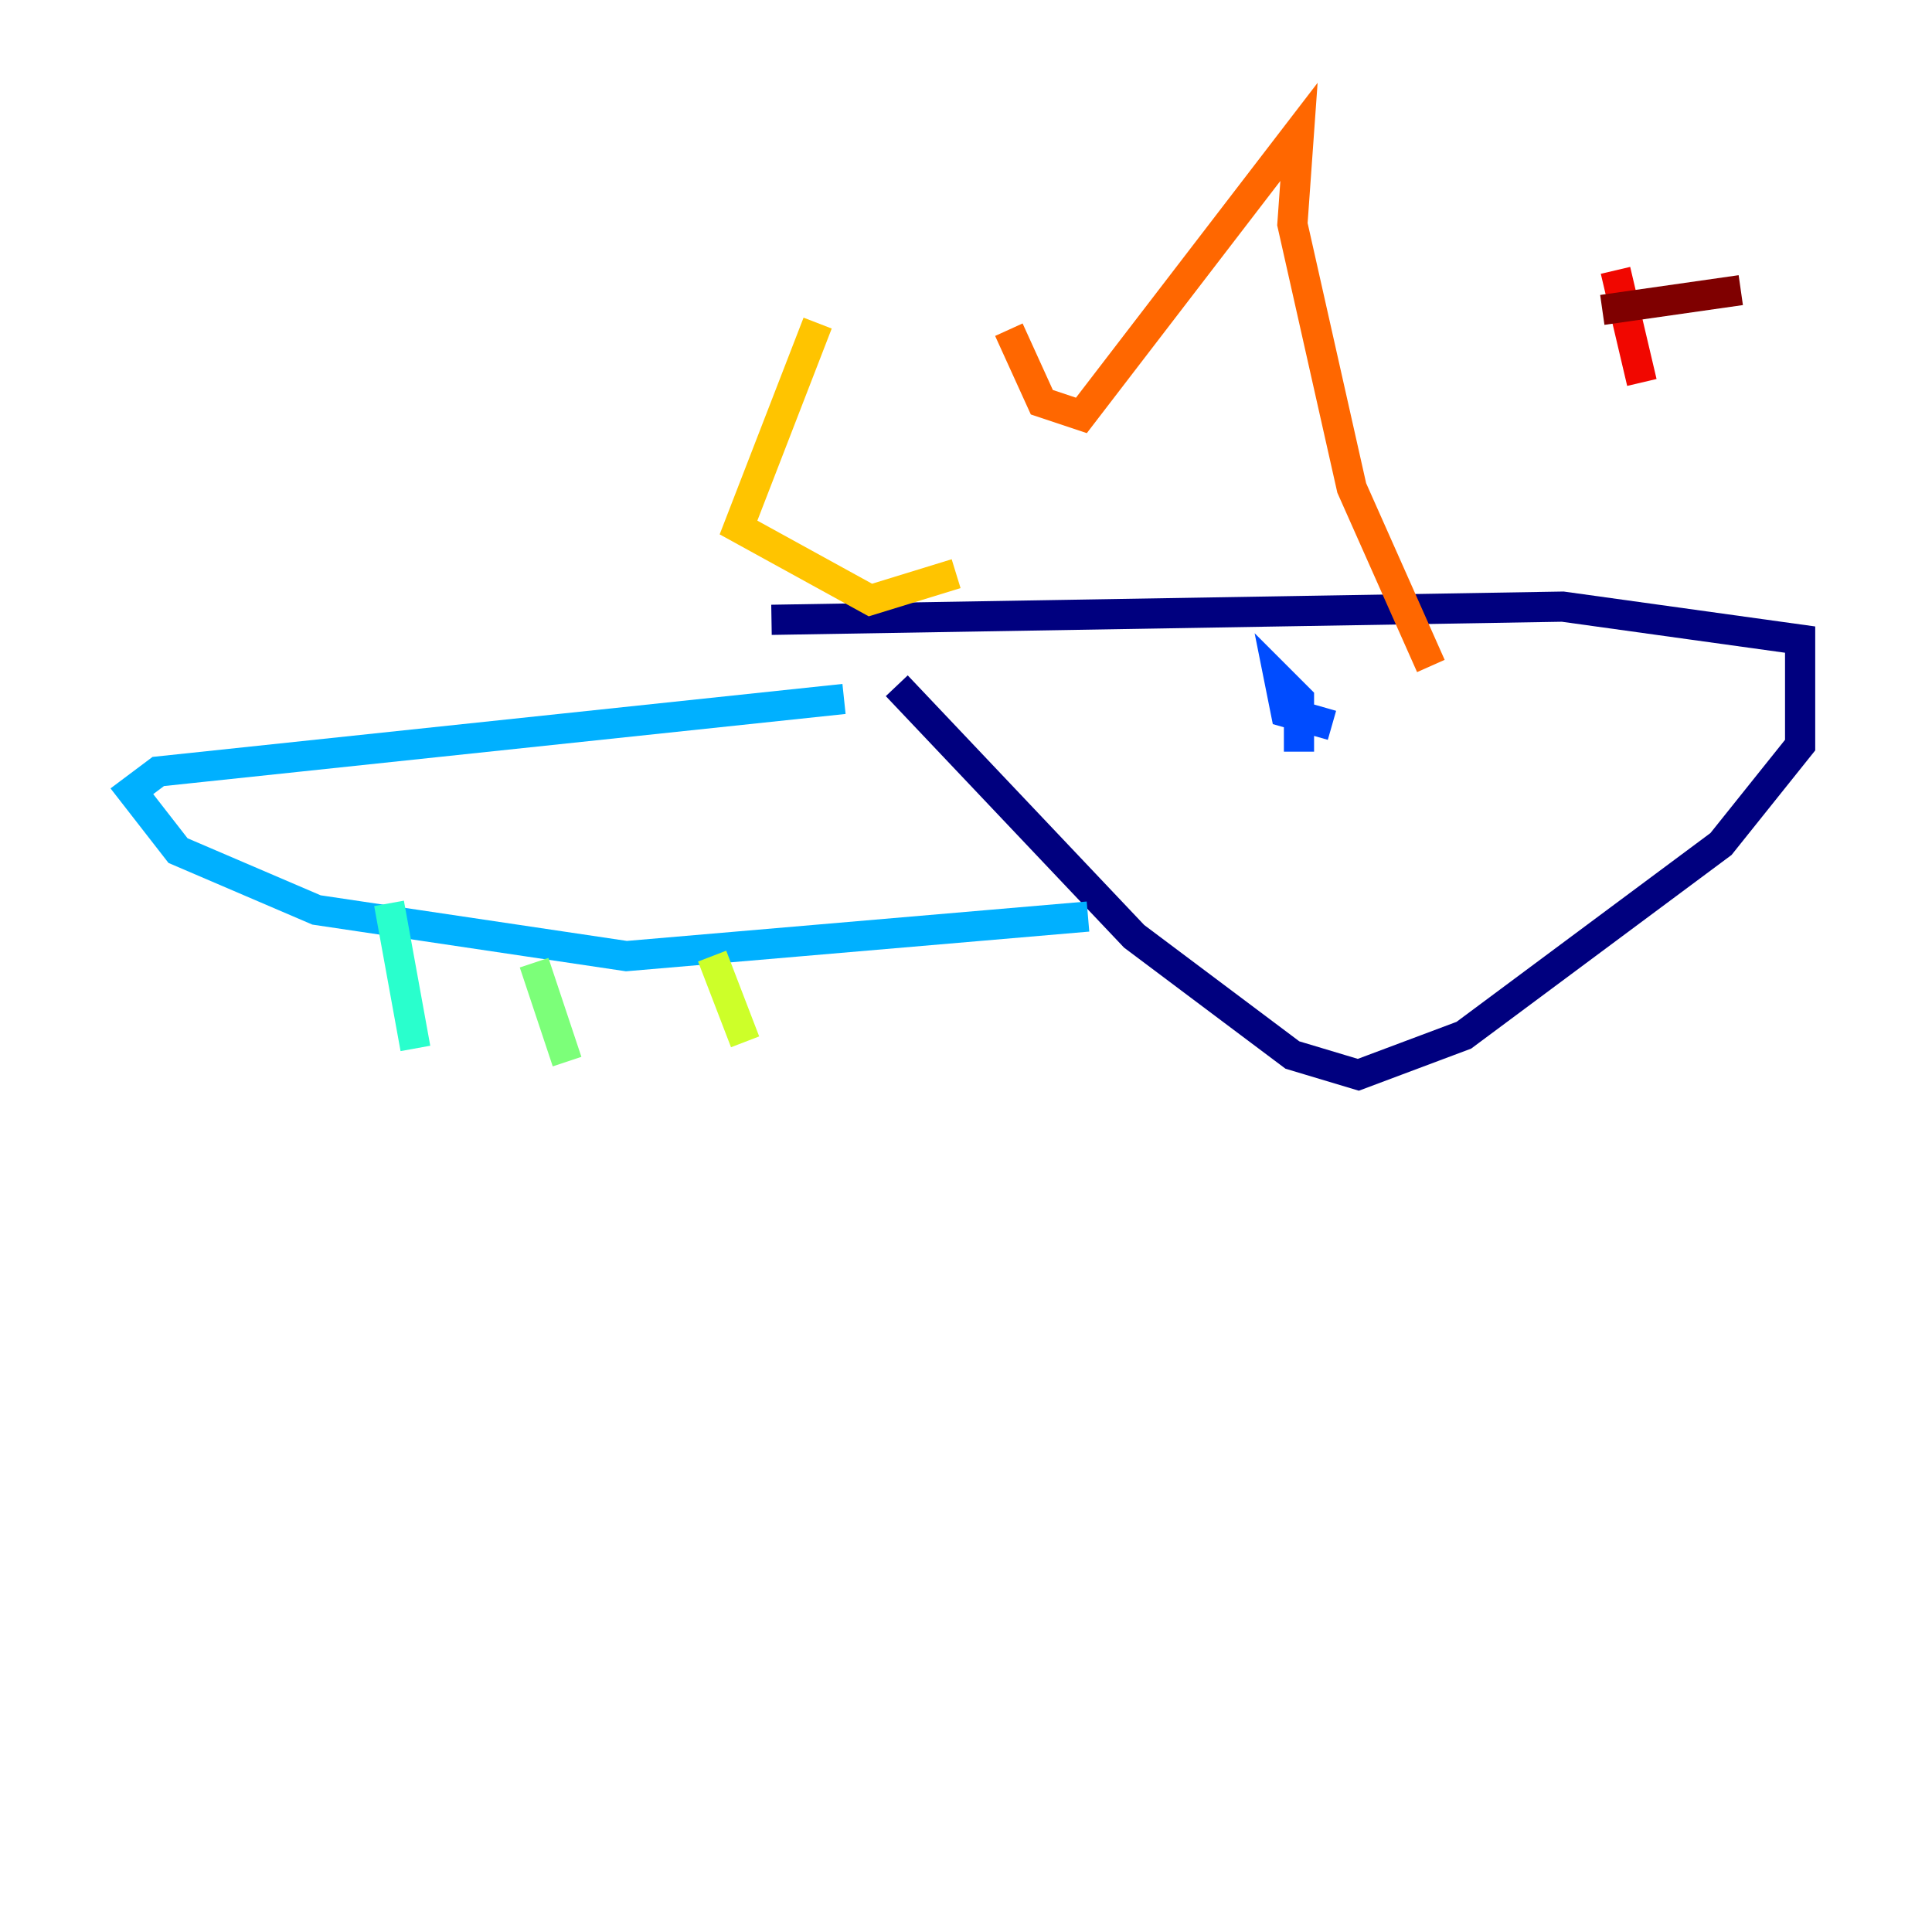 <?xml version="1.0" encoding="utf-8" ?>
<svg baseProfile="tiny" height="128" version="1.2" viewBox="0,0,128,128" width="128" xmlns="http://www.w3.org/2000/svg" xmlns:ev="http://www.w3.org/2001/xml-events" xmlns:xlink="http://www.w3.org/1999/xlink"><defs /><polyline fill="none" points="59.413,45.433 75.14,62.034 85.625,69.898 89.993,71.208 96.983,68.587 114.02,55.918 119.263,49.365 119.263,42.375 103.536,40.191 51.113,41.065" stroke="#00007f" stroke-width="2" /><polyline fill="none" points="89.12,49.802 89.12,49.802" stroke="#0000f1" stroke-width="2" /><polyline fill="none" points="86.061,49.802 86.061,46.307 84.751,44.997 85.188,47.181 88.246,48.055" stroke="#004cff" stroke-width="2" /><polyline fill="none" points="55.918,46.307 10.485,51.113 8.737,52.423 11.795,56.355 20.969,60.287 41.502,63.345 72.082,60.724" stroke="#00b0ff" stroke-width="2" /><polyline fill="none" points="25.775,59.85 27.522,69.461" stroke="#29ffcd" stroke-width="2" /><polyline fill="none" points="35.386,63.782 37.57,70.335" stroke="#7cff79" stroke-width="2" /><polyline fill="none" points="47.181,63.345 49.365,69.024" stroke="#cdff29" stroke-width="2" /><polyline fill="none" points="54.171,21.406 48.928,34.949 57.666,39.754 63.345,38.007" stroke="#ffc400" stroke-width="2" /><polyline fill="none" points="66.84,21.843 69.024,26.648 71.645,27.522 86.061,8.737 85.625,14.853 89.556,32.328 94.799,44.123" stroke="#ff6700" stroke-width="2" /><polyline fill="none" points="107.031,17.911 108.778,25.338" stroke="#f10700" stroke-width="2" /><polyline fill="none" points="106.157,20.532 115.331,19.222" stroke="#7f0000" stroke-width="2" /></svg>